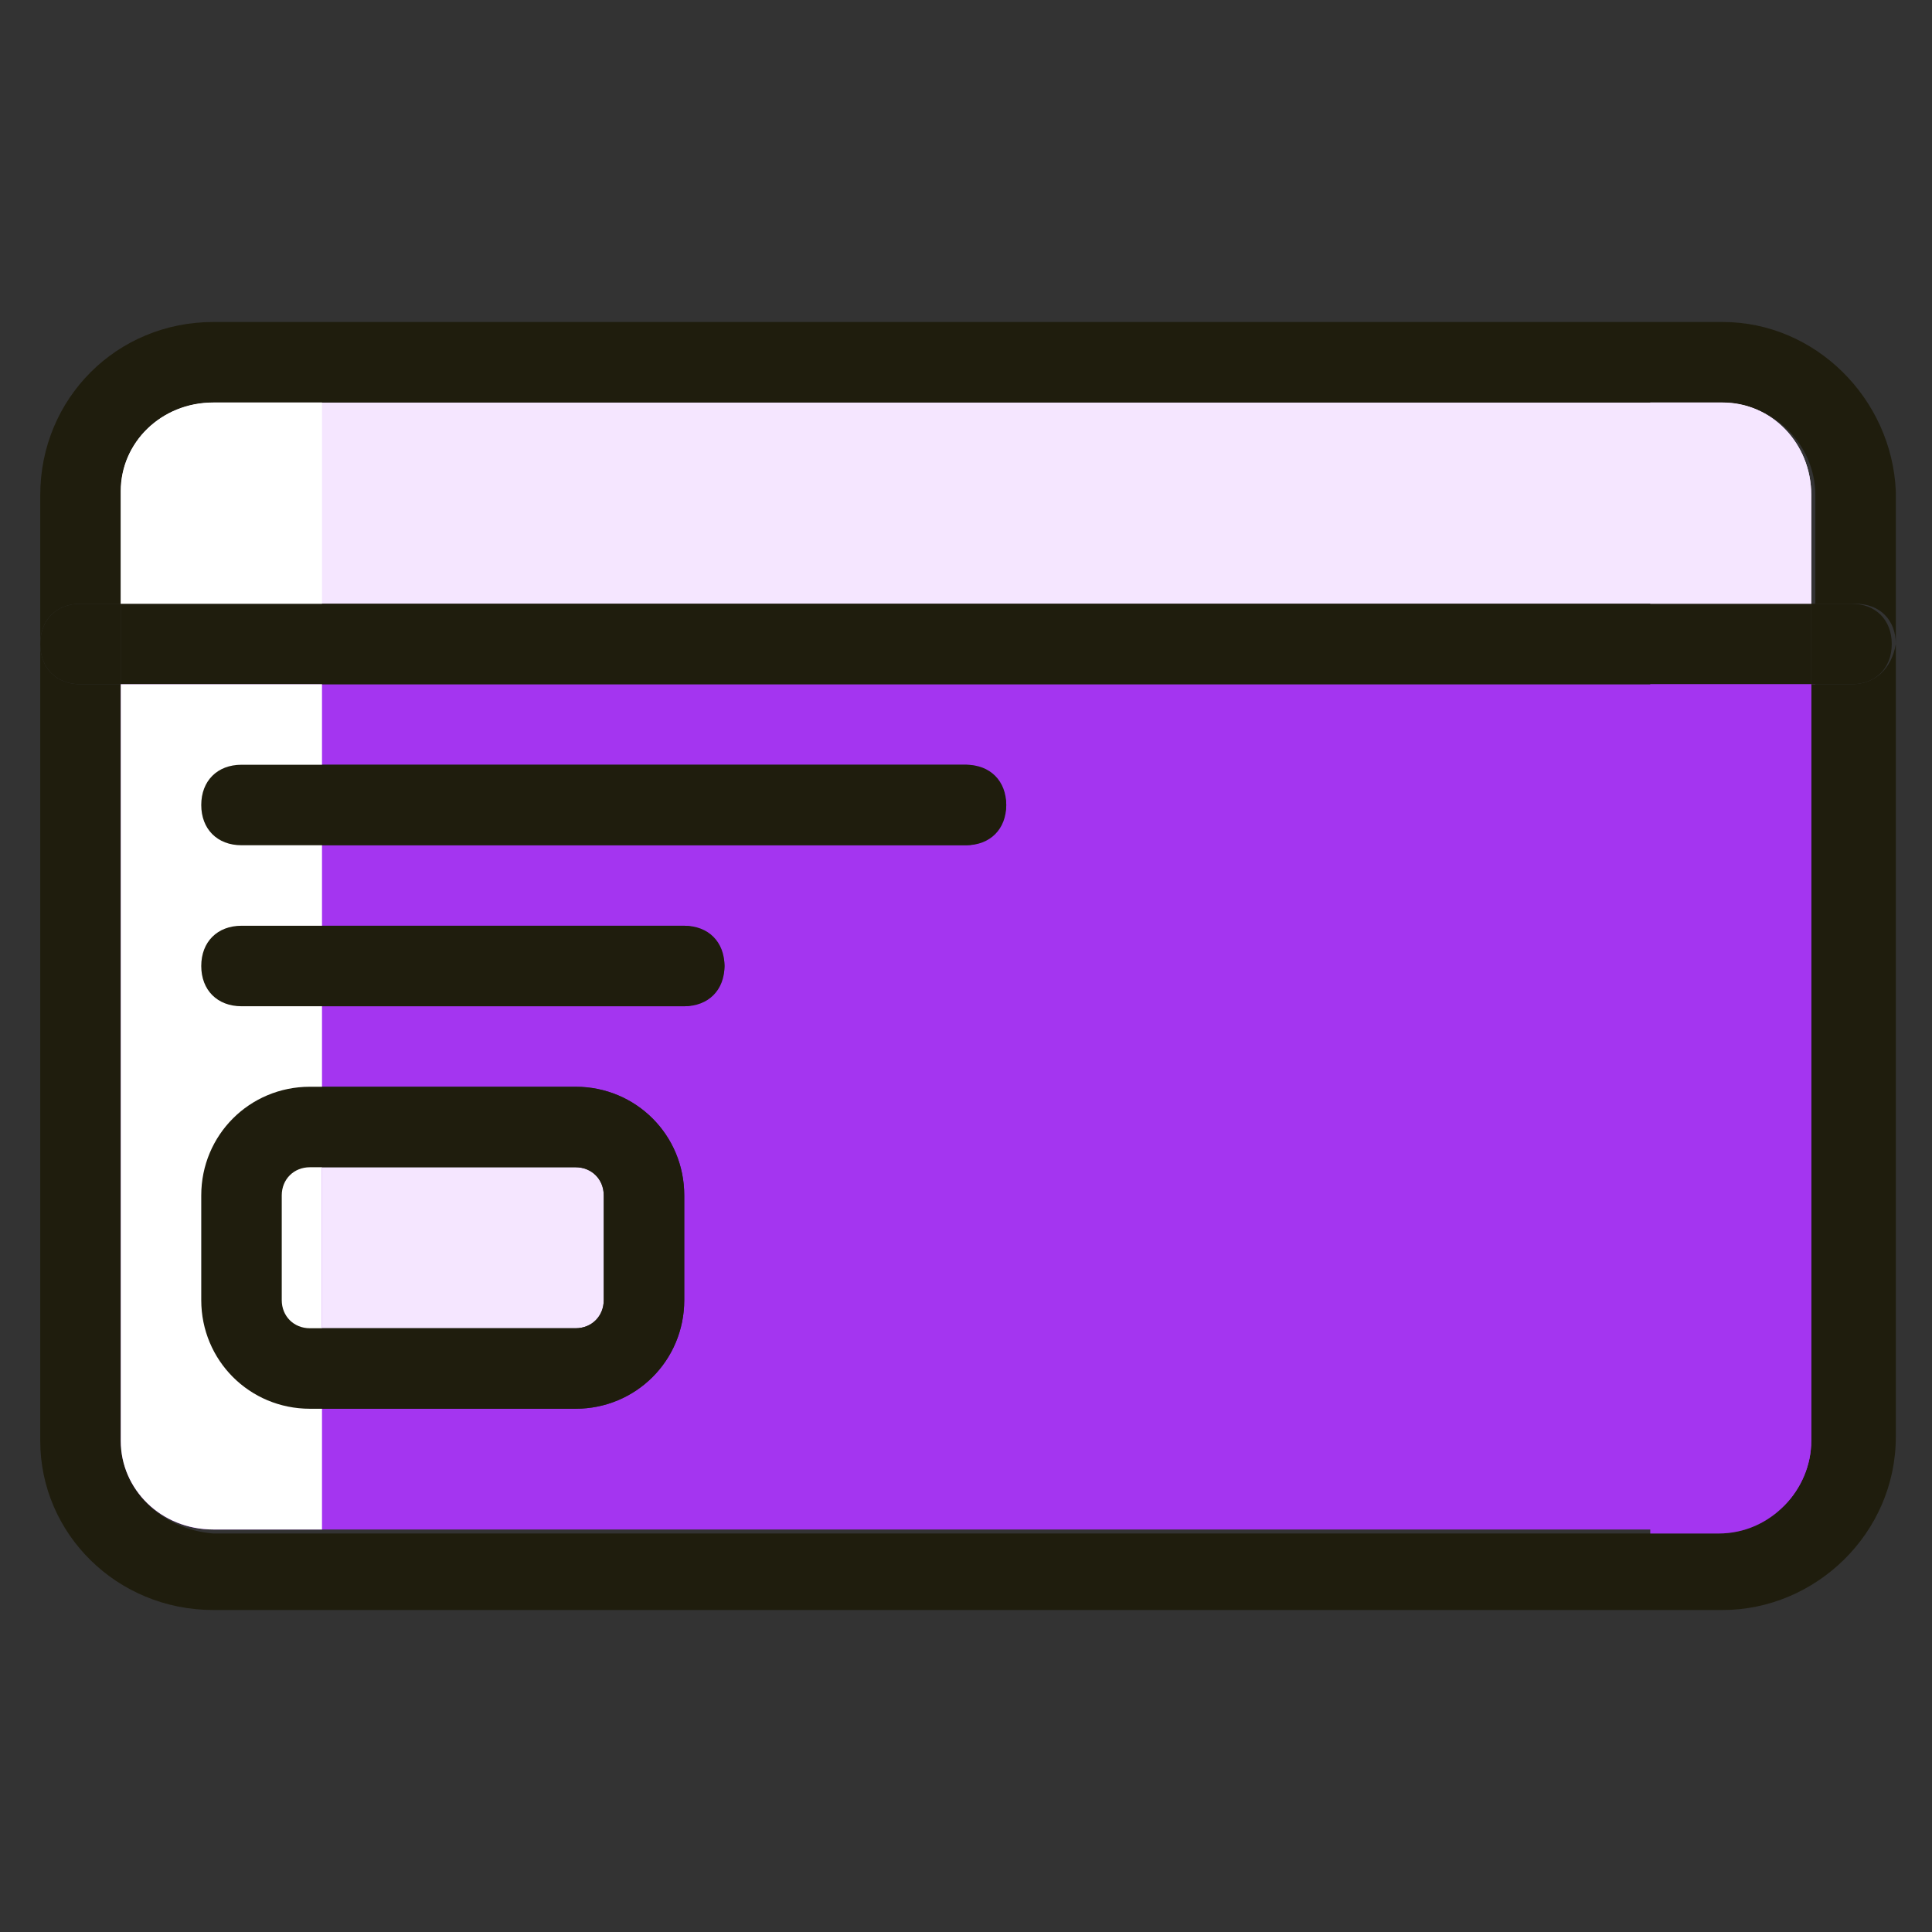 <svg width="30" height="30" viewBox="0 0 30 30" fill="none" xmlns="http://www.w3.org/2000/svg">
<rect x="0" y="0" width="30" height="30" fill="#333333" stroke="none"/>
<path d="M9.375 18.562V20.188C9.375 20.438 9.188 20.625 8.938 20.625H4.812C4.562 20.625 4.375 20.438 4.375 20.188V18.562C4.375 18.312 4.562 18.125 4.812 18.125H8.938C9.188 18.125 9.375 18.312 9.375 18.562Z" fill="#F5E6FF"/>
<path d="M1.875 10.625V22.375C1.875 23.125 2.5 23.75 3.312 23.75H26.75C27.5 23.75 28.188 23.125 28.188 22.312V10.625H1.875ZM10.625 20.188C10.625 21.125 9.875 21.875 8.938 21.875H4.812C3.875 21.875 3.125 21.125 3.125 20.188V18.562C3.125 17.625 3.875 16.875 4.812 16.875H8.938C9.875 16.875 10.625 17.625 10.625 18.562V20.188ZM10.625 15.625H3.75C3.438 15.625 3.125 15.312 3.125 15C3.125 14.688 3.438 14.375 3.75 14.375H10.625C10.938 14.375 11.25 14.688 11.25 15C11.25 15.312 10.938 15.625 10.625 15.625ZM15 13.125H3.75C3.438 13.125 3.125 12.812 3.125 12.5C3.125 12.188 3.438 11.875 3.75 11.875H15C15.312 11.875 15.625 12.188 15.625 12.5C15.625 12.812 15.312 13.125 15 13.125Z" fill="#A435F0"/>
<path d="M28.125 7.688V9.375H1.875V7.625C1.875 6.875 2.5 6.25 3.312 6.25H26.75C27.5 6.25 28.125 6.875 28.125 7.688Z" fill="#F5E6FF"/>
<path d="M26.75 5H3.312C1.812 5 0.625 6.188 0.625 7.688V10C0.625 9.625 0.875 9.375 1.25 9.375H1.875V7.625C1.875 6.875 2.5 6.25 3.312 6.25H26.75C27.5 6.25 28.188 6.875 28.188 7.688V9.375H28.812C29.188 9.375 29.438 9.625 29.438 10V7.625C29.375 6.188 28.188 5 26.75 5ZM28.75 10.625H28.125V22.375C28.125 23.125 27.5 23.812 26.688 23.812H3.312C2.5 23.75 1.875 23.125 1.875 22.375V10.625H1.25C0.875 10.625 0.625 10.375 0.625 10V22.375C0.625 23.812 1.812 25 3.312 25H26.75C28.188 25 29.438 23.812 29.438 22.312V10C29.375 10.375 29.125 10.625 28.75 10.625Z" fill="#1F1D0D"/>
<path d="M28.125 9.375H1.875V10.625H28.125V9.375Z" fill="#1F1D0D"/>
<path d="M1.25 10.625H1.875V9.375H1.25C0.875 9.375 0.625 9.625 0.625 10C0.625 10.375 0.875 10.625 1.25 10.625ZM28.75 9.375H28.125V10.625H28.75C29.125 10.625 29.375 10.375 29.375 10C29.375 9.625 29.125 9.375 28.75 9.375Z" fill="#1F1D0D"/>
<path d="M5 18.125V20.625H4.812C4.562 20.625 4.375 20.438 4.375 20.188V18.562C4.375 18.312 4.562 18.125 4.812 18.125H5Z" fill="#A435F0"/>
<path d="M5 6.25V9.375H1.875V7.625C1.875 6.875 2.5 6.25 3.312 6.25H5ZM5 10.625V23.75H3.312C2.5 23.75 1.875 23.125 1.875 22.375V10.625H5Z" fill="white"/>
<path d="M28.125 10.625V22.375C28.125 23.125 27.5 23.812 26.688 23.812H25.625V10.625H28.125Z" fill="#A435F0"/>
<path d="M28.125 7.688V9.375H25.625V6.25H26.75C27.5 6.25 28.125 6.875 28.125 7.688Z" fill="#F5E6FF"/>
<path d="M4.812 21.875H8.938C9.875 21.875 10.625 21.125 10.625 20.188V18.562C10.625 17.625 9.875 16.875 8.938 16.875H4.812C3.875 16.875 3.125 17.625 3.125 18.562V20.188C3.125 21.125 3.875 21.875 4.812 21.875ZM4.375 18.562C4.375 18.312 4.562 18.125 4.812 18.125H8.938C9.188 18.125 9.375 18.312 9.375 18.562V20.188C9.375 20.438 9.188 20.625 8.938 20.625H4.812C4.562 20.625 4.375 20.438 4.375 20.188V18.562ZM3.75 13.125H15C15.375 13.125 15.625 12.875 15.625 12.5C15.625 12.125 15.375 11.875 15 11.875H3.75C3.375 11.875 3.125 12.125 3.125 12.5C3.125 12.875 3.375 13.125 3.75 13.125ZM3.75 15.625H10.625C11 15.625 11.25 15.375 11.25 15C11.25 14.625 11 14.375 10.625 14.375H3.75C3.375 14.375 3.125 14.625 3.125 15C3.125 15.375 3.375 15.625 3.75 15.625Z" fill="#1F1D0D"/>
</svg>
